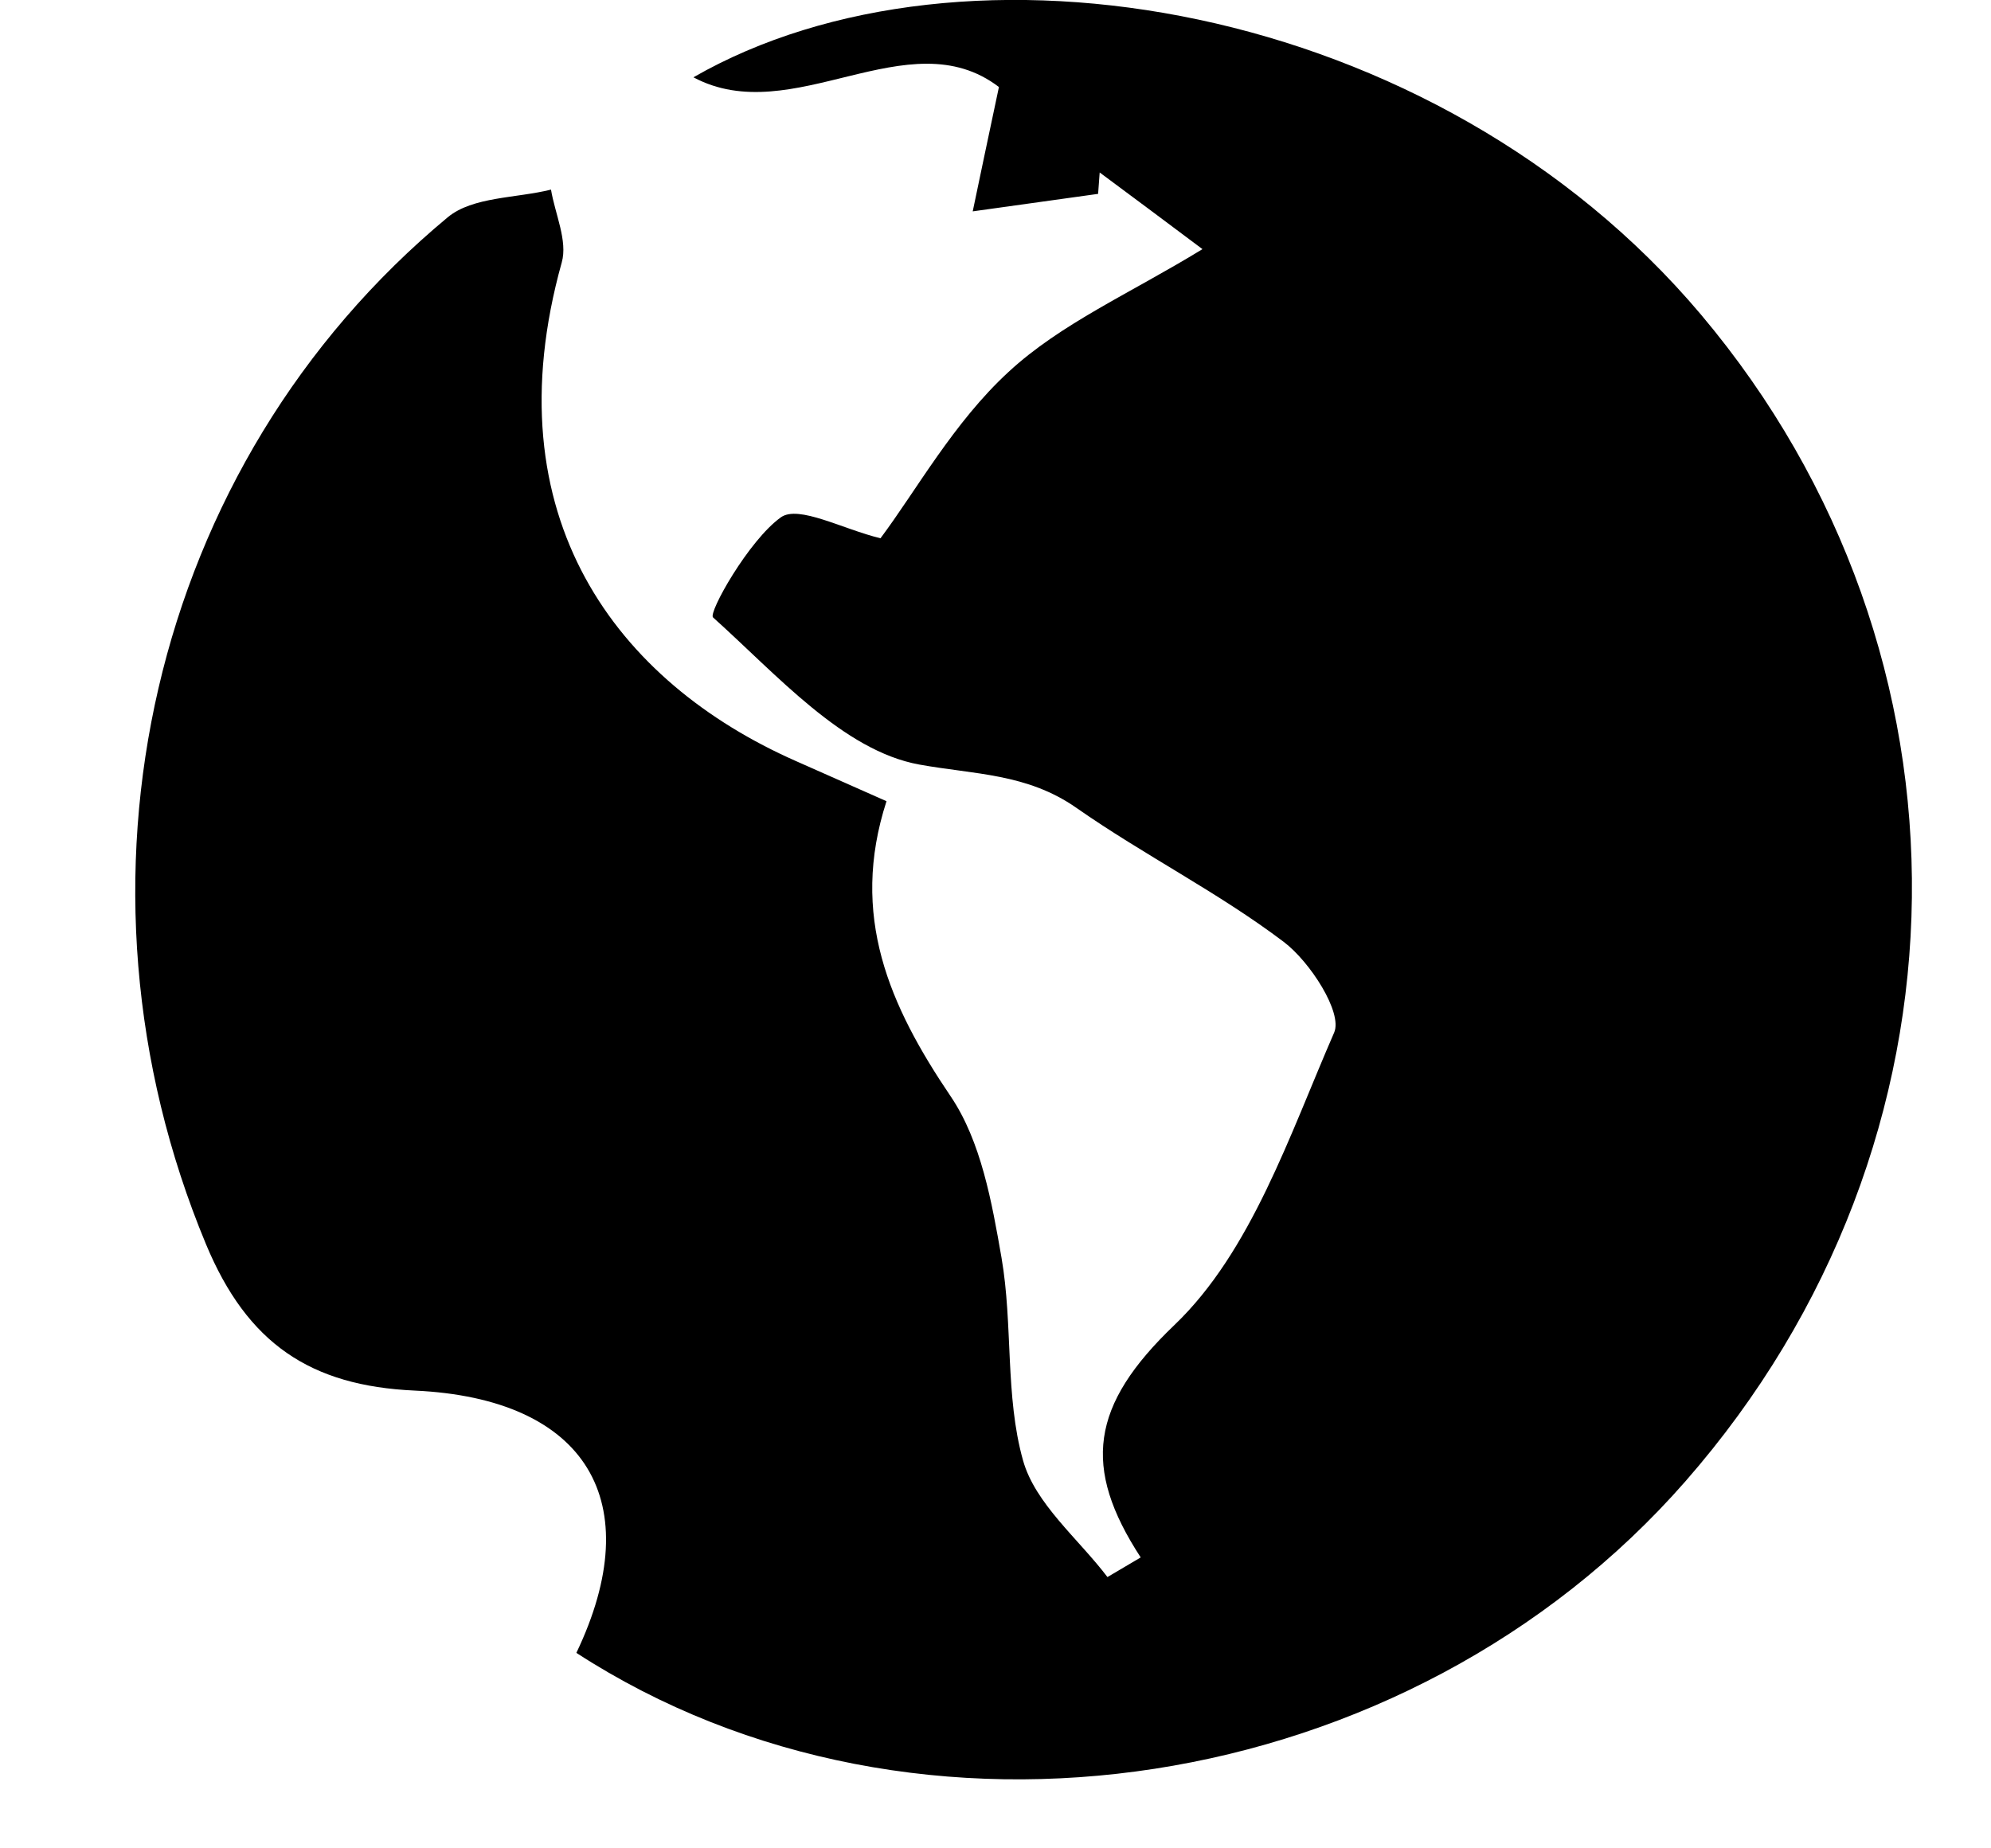 <?xml version="1.0" encoding="utf-8"?>
<!-- Generator: Adobe Illustrator 16.0.0, SVG Export Plug-In . SVG Version: 6.00 Build 0)  -->
<!DOCTYPE svg PUBLIC "-//W3C//DTD SVG 1.1//EN" "http://www.w3.org/Graphics/SVG/1.1/DTD/svg11.dtd">
<svg version="1.1" xmlns="http://www.w3.org/2000/svg" xmlns:xlink="http://www.w3.org/1999/xlink" x="0px" y="0px" width="21.5px"
	 height="19.964px" viewBox="0 0 21.5 19.964" enable-background="new 0 0 21.5 19.964" xml:space="preserve">
<g id="Capa_1">
</g>
<g id="Capa_2">
	<path fill-rule="evenodd" clip-rule="evenodd" d="M12.318,16.822c-0.634-0.973-0.543-1.643,0.364-2.51
		c0.831-0.795,1.244-2.055,1.725-3.159c0.094-0.216-0.261-0.766-0.545-0.98c-0.706-0.534-1.51-0.938-2.238-1.447
		c-0.535-0.374-1.102-0.36-1.697-0.468C9.106,8.109,8.389,7.287,7.7,6.669C7.645,6.621,8.084,5.837,8.432,5.588
		c0.191-0.137,0.67,0.128,1.076,0.226c0.385-0.514,0.791-1.252,1.381-1.795c0.566-0.525,1.319-0.852,2.096-1.328
		c-0.369-0.276-0.738-0.553-1.11-0.828c-0.005,0.078-0.012,0.156-0.017,0.231c-0.451,0.063-0.902,0.126-1.354,0.189
		c0.082-0.392,0.164-0.783,0.283-1.343c-0.98-0.748-2.227,0.467-3.299-0.105c2.906-1.67,8.004-0.848,10.881,2.564
		c3.086,3.664,3.041,8.933-0.168,12.6c-2.994,3.422-8.297,4.242-11.977,1.854c0.779-1.63,0.115-2.748-1.746-2.833
		c-1.125-0.051-1.807-0.507-2.254-1.582C0.6,9.535,1.611,5.023,4.836,2.346c0.27-0.223,0.738-0.204,1.114-0.298
		c0.044,0.264,0.182,0.554,0.116,0.787C5.297,5.591,6.67,7.37,8.594,8.22c0.321,0.142,0.641,0.284,0.979,0.434
		c-0.4,1.236,0.031,2.209,0.693,3.188c0.328,0.485,0.445,1.144,0.549,1.743c0.125,0.723,0.037,1.492,0.232,2.188
		c0.131,0.469,0.596,0.845,0.912,1.261C12.079,16.963,12.199,16.892,12.318,16.822z"/>
</g>
</svg>

